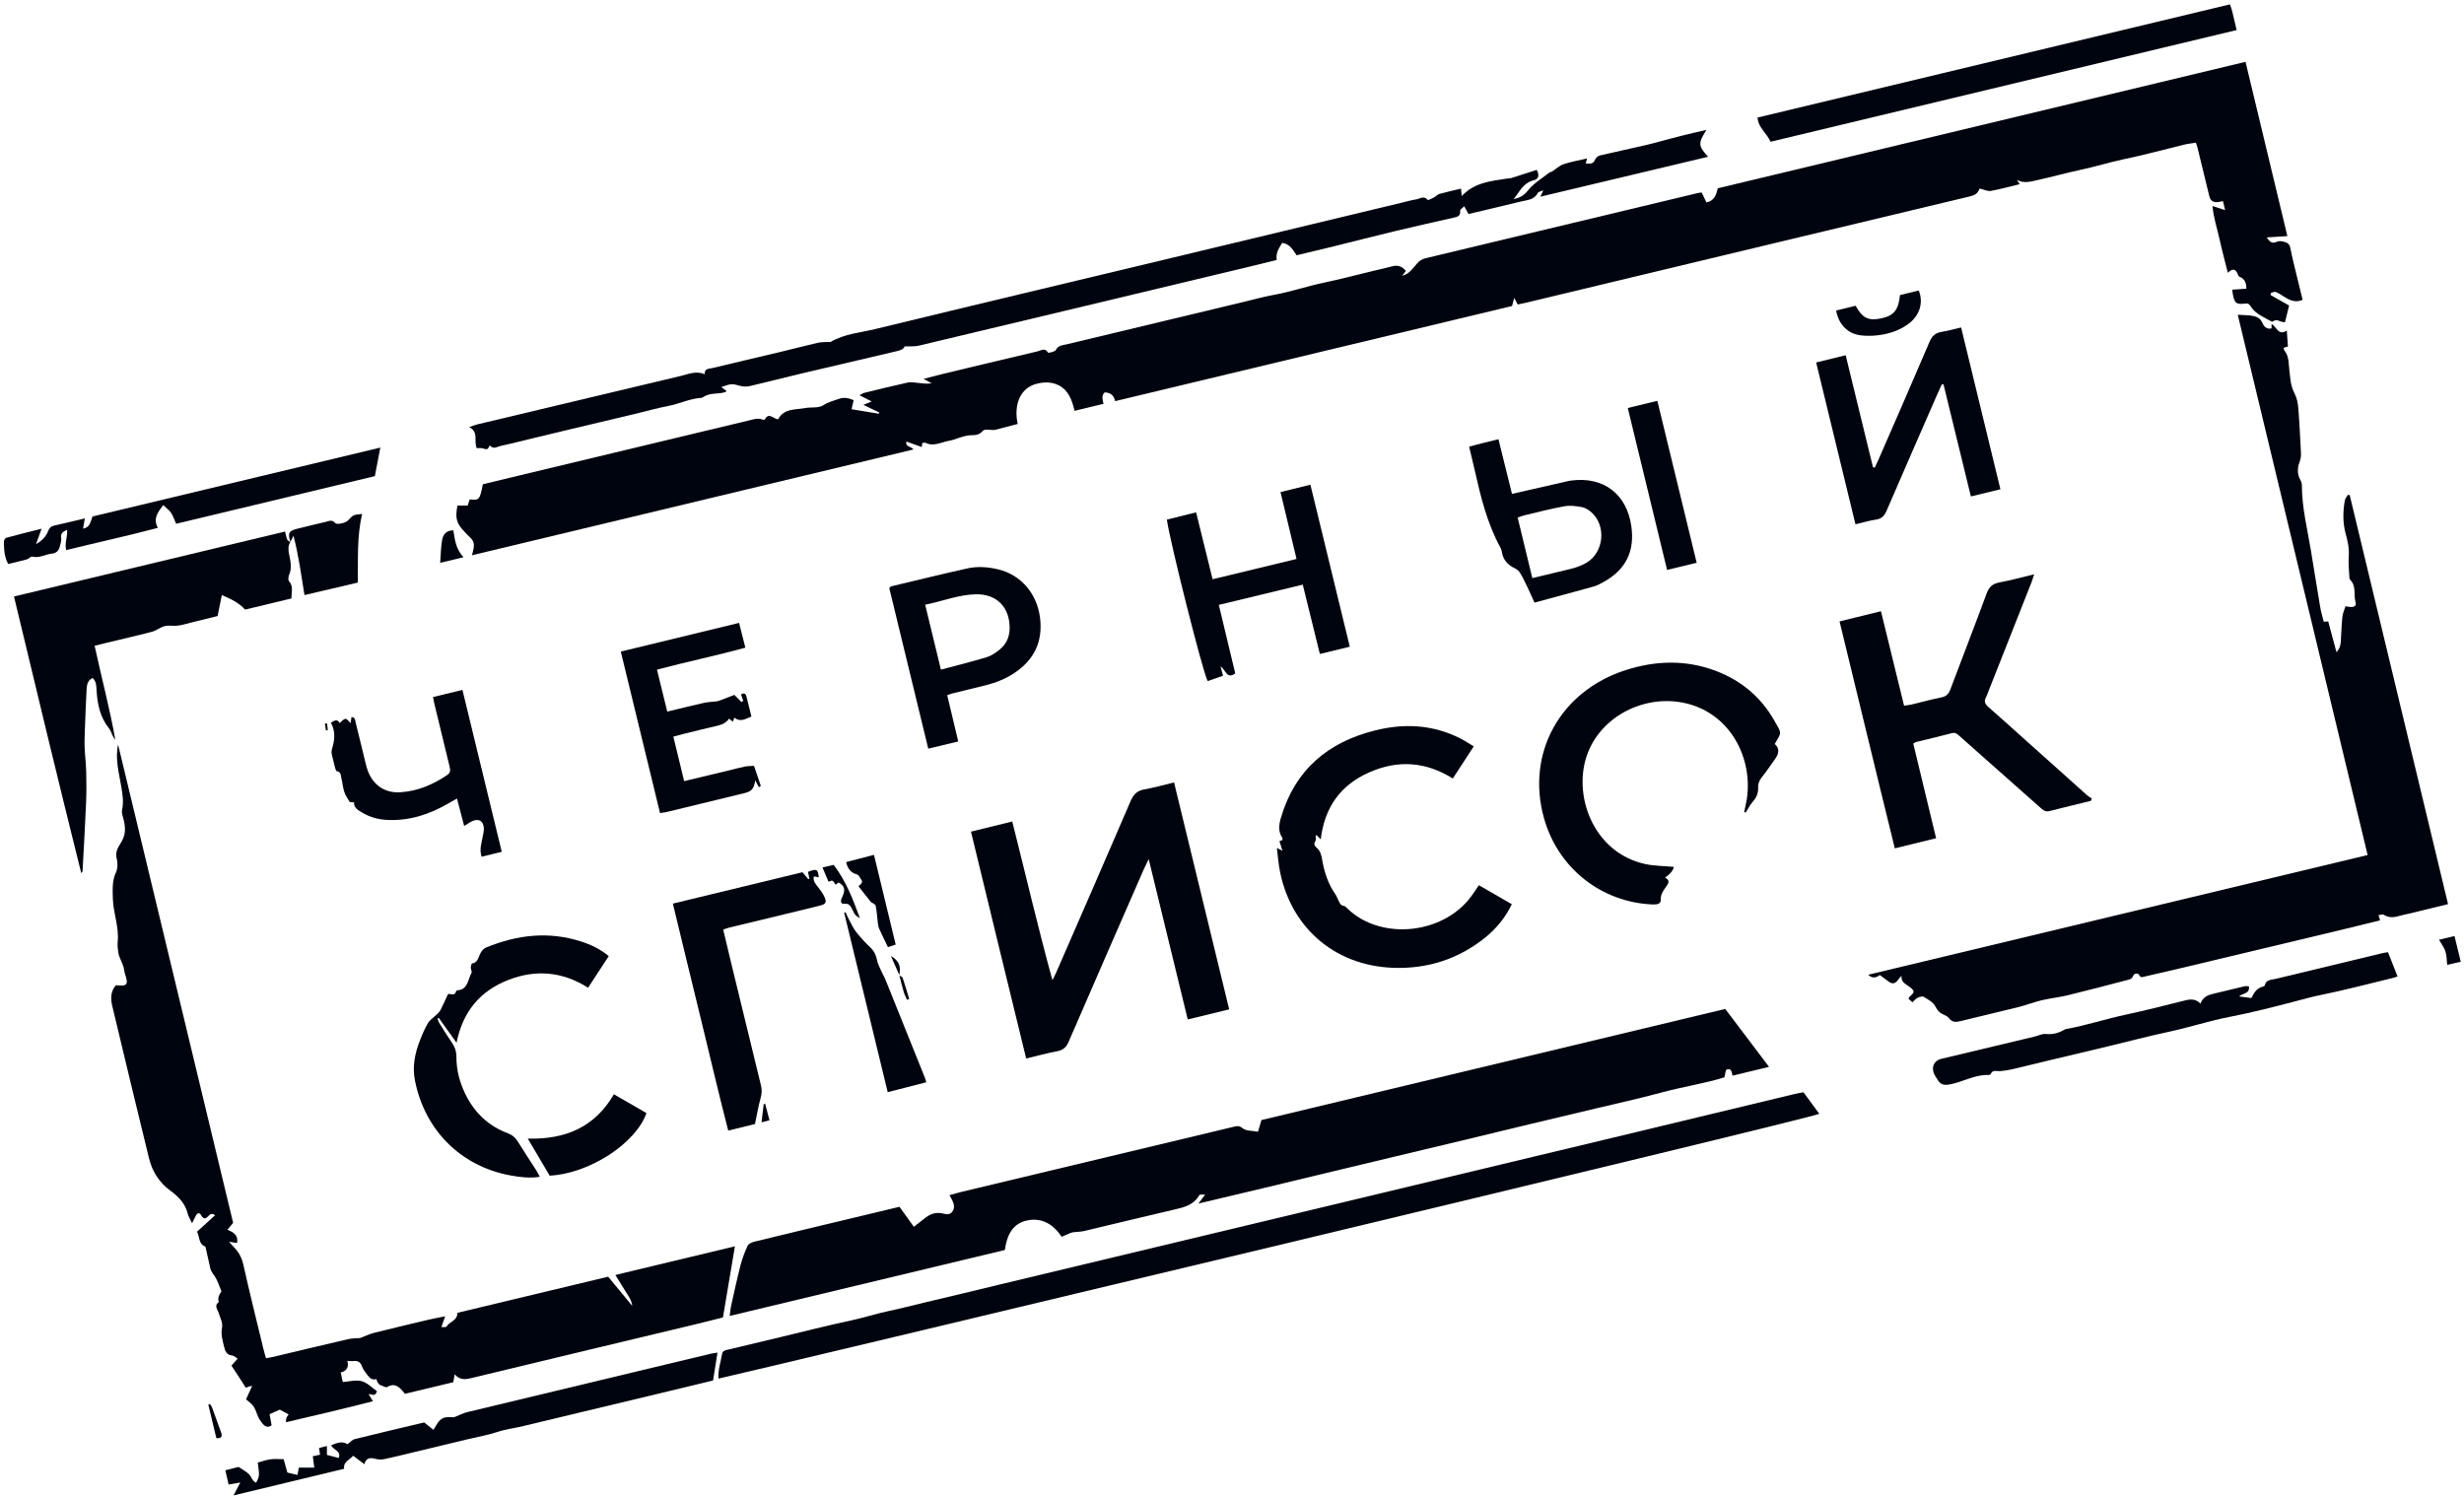 <svg width="489" height="297" viewBox="0 0 489 297" fill="none" xmlns="http://www.w3.org/2000/svg">
<path d="M453.949 46.862C452.522 46.953 451.243 47.035 449.825 47.121C450.383 47.841 450.791 48.498 451.849 47.984C452.209 47.807 452.743 47.855 453.156 47.951C453.796 48.105 454.363 48.33 454.526 49.179C454.906 51.142 455.41 53.08 455.877 55.023C456.237 56.525 456.607 58.022 456.973 59.51C455.487 60.157 454.343 59.553 453.214 58.838C452.7 58.511 452.19 58.152 451.628 57.941C451.378 57.845 451.003 58.07 450.686 58.147C450.662 58.286 450.638 58.425 450.614 58.559C451.796 59.226 452.983 59.898 454.291 60.637C454.045 61.63 453.757 62.815 453.478 63.943C452.56 64.034 451.883 63.137 451.085 63.804C451.022 63.857 450.854 63.837 450.767 63.789C449.297 62.955 447.638 62.34 446.687 60.839C446.403 60.392 446.206 60.181 445.682 60.244C443.798 60.464 443.481 60.234 443.13 58.435C443.077 58.166 443.058 57.893 443.005 57.499C443.952 57.427 444.87 57.36 445.798 57.293C445.812 56.3 445.6 55.398 444.457 54.932C444.197 54.827 444.106 54.337 443.923 54.035C443.505 53.349 442.976 53.339 442.13 54.145C441.563 51.861 440.972 49.693 440.491 47.495C440.025 45.37 439.294 43.287 439.093 40.893C440.03 41.2 440.693 41.416 441.592 41.709C441.424 40.998 441.303 40.499 441.164 39.914C440.751 39.996 440.443 40.096 440.131 40.111C439.069 40.149 438.679 39.857 438.41 38.753C437.636 35.625 436.886 32.487 436.122 29.354C436.045 29.037 435.925 28.73 435.795 28.322C435.002 28.452 434.238 28.523 433.498 28.701C429.494 29.666 425.519 30.774 421.486 31.604C418.631 32.194 415.863 33.082 413.017 33.681C410.134 34.291 407.293 35.097 404.414 35.73C403.073 36.023 401.679 36.479 400.275 35.702C400.434 35.951 400.588 36.2 400.814 36.551C398.867 37.021 397.007 37.549 395.108 37.889C394.479 38 393.763 37.626 392.97 37.448C392.998 37.438 392.825 37.453 392.806 37.515C392.494 38.508 391.754 38.787 390.792 39.017C361.444 46.027 332.105 53.066 302.767 60.105C302.281 60.22 301.791 60.306 301.195 60.431C300.998 60.066 300.801 59.692 300.503 59.13C300.354 59.692 300.243 60.124 300.08 60.738C273.909 67.009 247.665 73.299 221.302 79.618C221.076 78.481 220.379 77.9 219.23 77.881C218.548 78.51 218.822 79.282 218.995 80.151C217.101 80.611 215.222 81.067 213.256 81.542C212.746 79.45 212.107 77.469 210.074 76.456C208.608 75.727 207.022 75.804 205.498 76.236C202.556 77.066 201.124 80.271 201.97 84.143C200.494 84.527 199.009 84.915 197.524 85.304C197.471 85.318 197.414 85.338 197.361 85.342C196.563 85.381 195.376 85.102 195.049 85.51C194.409 86.321 193.568 86.374 192.886 86.374C191.146 86.374 189.685 87.3 188.046 87.549C187.772 87.593 187.507 87.684 187.243 87.761C186.07 88.101 184.902 88.509 183.686 87.89C183.523 87.804 183.263 87.904 183.033 87.924C182.994 88.207 182.965 88.442 182.927 88.725C181.908 88.36 180.937 88.015 179.87 87.636C179.644 88.73 180.769 88.528 181.283 89.21C152.069 96.21 122.961 103.186 93.666 110.206C93.815 109.592 93.94 109.189 94.007 108.771C94.123 108.023 93.993 107.342 93.401 106.785C92.954 106.368 92.546 105.912 92.123 105.465C90.58 103.863 90.306 102.831 90.782 100.341C91.416 100.341 92.07 100.341 92.81 100.341C92.945 99.933 93.079 99.53 93.214 99.127C95.021 99.233 95.189 99.434 95.829 96.114C98.088 95.567 100.405 95.006 102.721 94.449C118.044 90.779 133.363 87.103 148.686 83.433C149.546 83.226 150.392 82.91 151.295 83.27C151.44 83.327 151.738 83.337 151.771 83.265C152.617 81.677 153.535 83.236 154.434 83.207C155.588 81.024 157.823 81.36 159.74 80.995C160.961 80.76 162.446 81.048 163.384 80.439C164.403 79.777 165.441 79.527 166.508 79.158C167.537 78.798 168.445 79.004 169.411 79.426C169.276 79.997 169.156 80.525 168.993 81.221C170.834 81.528 172.612 81.82 174.391 82.113C174.429 82.032 174.467 81.95 174.506 81.868C173.559 81.418 172.617 80.962 171.348 80.357C172.083 80.055 172.492 79.882 172.997 79.676C172.223 79.282 171.497 78.918 170.569 78.448C171.012 78.222 171.252 78.035 171.526 77.968C174.391 77.267 177.255 76.562 180.139 75.928C180.75 75.794 181.432 75.919 182.076 75.986C182.985 76.082 183.888 76.236 184.897 76.077C184.465 75.842 184.037 75.602 183.297 75.194C184.667 74.839 185.715 74.552 186.777 74.297C193.165 72.762 199.548 71.222 205.945 69.729C206.584 69.581 207.382 68.933 207.993 69.984C208.055 70.094 209.362 69.821 209.55 69.456C210.035 68.496 210.9 68.53 211.655 68.348C223.397 65.517 235.149 62.71 246.896 59.903C248.9 59.423 250.89 58.871 252.914 58.502C256.235 57.893 259.427 56.803 262.724 56.108C266.045 55.407 269.328 54.539 272.63 53.742C273.865 53.445 275.11 53.181 276.341 52.85C277.432 52.557 278.278 52.879 279.003 53.761C278.768 54.083 278.528 54.409 278.287 54.735C279.647 54.385 280.364 53.306 281.152 52.38C281.661 51.78 282.185 51.43 282.906 51.257C300.93 46.943 318.95 42.62 336.974 38.307C337.186 38.254 337.407 38.249 337.719 38.211C338.027 38.859 338.33 39.492 338.652 40.178C340.199 39.871 340.598 38.676 340.911 37.371C375.772 29.018 410.624 20.664 445.644 12.273C448.412 23.831 451.147 35.212 453.949 46.862Z" fill="#00040E"/>
<path d="M342.386 200.251C345.366 204.19 348.207 207.947 351.081 211.747C348.764 212.304 346.342 212.889 343.833 213.494C343.694 212.769 343.569 211.953 342.684 212.265C342.43 212.357 342.415 213.124 342.218 213.83C338.267 215.053 333.836 215.715 329.529 216.891C325.237 218.061 320.877 219.002 316.552 220.038C312.168 221.089 307.78 222.121 303.396 223.171C299.066 224.208 294.74 225.263 290.409 226.305C286.026 227.355 281.637 228.401 277.254 229.447C272.923 230.484 268.593 231.515 264.262 232.556C259.878 233.607 255.5 234.677 251.111 235.723C246.805 236.755 242.493 237.772 237.836 238.88C238.379 238.156 238.696 237.729 239.163 237.105C238.696 237.105 238.427 237.086 238.163 237.115C238.076 237.124 237.985 237.249 237.932 237.345C236.812 239.192 234.952 239.634 233.015 240.08C227.05 241.452 221.105 242.925 215.145 244.331C214.457 244.494 213.727 244.475 213.02 244.566C212.765 244.6 212.515 244.691 212.275 244.787C211.775 244.988 211.285 245.214 210.699 245.473C209.04 242.983 206.777 241.63 203.869 242.225C200.874 242.839 199.826 245.257 199.418 248.097C181.283 252.444 163.167 256.782 144.826 261.182C144.912 260.452 144.932 259.915 145.047 259.397C145.662 256.633 146.258 253.865 146.96 251.12C147.301 249.791 147.801 248.481 148.383 247.234C148.565 246.845 149.214 246.567 149.7 246.447C156.131 244.873 162.576 243.338 169.017 241.793C172.208 241.03 175.395 240.267 178.514 239.518C179.481 240.871 180.399 242.157 181.355 243.491C182.278 242.772 183.018 242.186 183.768 241.615C184.753 240.871 185.854 240.564 187.07 240.838C187.796 241.001 188.517 241.188 189.031 240.435C189.536 239.696 189.319 238.943 188.978 238.218C188.839 237.921 188.656 237.638 188.421 237.215C189.305 236.971 190.132 236.721 190.963 236.524C208.882 232.235 226.8 227.95 244.719 223.666C245.392 223.507 245.887 223.325 246.622 223.934C247.3 224.491 248.506 224.4 249.655 224.625C249.876 223.872 250.068 223.229 250.342 222.308C280.902 214.991 311.726 207.602 342.386 200.251Z" fill="#00040E"/>
<path d="M485.835 179.447C483.1 180.114 480.567 180.733 478.034 181.347C477.491 181.476 476.939 181.568 476.41 181.726C475.261 182.076 474.156 182.263 473.04 181.544C472.819 181.4 472.372 181.606 472.031 181.649C472.122 181.942 472.209 182.235 472.344 182.666C470.137 183.209 467.898 183.775 465.648 184.312C454.709 186.932 443.774 189.547 432.834 192.152C430.402 192.733 427.956 193.275 425.524 193.846C425.101 193.947 424.822 194.095 424.534 193.496C424.38 193.169 423.563 193.001 423.274 193.827C423.188 194.071 422.866 194.331 422.606 194.398C418.545 195.463 414.478 196.533 410.398 197.526C408.677 197.943 406.894 198.126 405.168 198.534C403.611 198.903 402.107 199.498 400.549 199.887C396.771 200.832 392.974 201.705 389.196 202.641C388.283 202.866 387.476 202.996 386.812 202.108C386.591 201.811 386.216 201.59 385.861 201.446C385.01 201.101 384.505 200.597 384.063 199.709C383.664 198.908 382.626 198.375 381.79 197.857C381.52 197.689 380.948 197.852 380.593 198.025C380.213 198.207 379.92 198.577 379.531 198.922C379.247 198.668 379.012 198.462 378.752 198.231C378.848 198.049 378.891 197.886 378.997 197.795C380.006 196.917 380.016 196.725 379.036 195.919C378.334 195.343 377.248 195.041 377.363 193.673C377.108 193.98 376.834 194.273 376.594 194.59C376.099 195.247 375.522 195.333 374.864 194.858C374.277 194.436 373.705 193.999 373.061 193.52C372.383 194.004 371.648 194.321 370.759 193.462C403.837 185.536 436.78 177.638 469.873 169.702C461.255 133.841 452.675 98.158 444.101 62.475C445.269 62.556 446.307 62.523 447.287 62.739C447.931 62.882 448.576 63.194 448.922 63.972C449.239 64.686 449.753 65.44 450.811 65.171C450.811 64.869 450.811 64.629 450.811 64.308C451.834 64.855 452.128 66.711 453.834 65.617C453.916 66.735 453.988 67.719 454.06 68.765C453.767 68.856 453.512 68.938 453.204 69.038C453.257 69.23 453.262 69.465 453.377 69.605C454.036 70.411 454.165 71.365 454.238 72.359C454.3 73.246 454.415 74.129 454.512 75.012C454.632 76.12 454.867 77.157 455.41 78.179C455.857 79.033 456.04 80.084 456.122 81.062C456.352 83.941 456.482 86.825 456.636 89.709C456.674 90.399 456.641 91.018 456.352 91.752C455.934 92.813 455.867 94.108 456.521 95.255C456.698 95.567 456.828 95.96 456.828 96.32C456.833 100.749 457.919 105.024 458.636 109.357C459.251 113.085 459.837 116.818 460.472 120.541C460.635 121.515 460.938 122.46 461.169 123.405C461.587 123.377 461.841 123.357 462.053 123.338C462.582 125.32 463.106 127.273 463.687 129.441C464.499 128.592 464.528 127.738 464.576 126.884C464.663 125.392 464.706 123.89 464.869 122.403C464.946 121.712 465.259 121.05 465.475 120.33C465.85 120.387 466.057 120.426 466.263 120.45C467.21 120.565 467.71 120.272 467.47 119.471C467.042 118.032 467.686 116.343 466.422 115.095C466.23 114.903 466.239 114.462 466.225 114.135C466.167 112.912 466.023 111.679 466.124 110.47C466.254 108.882 465.932 107.442 465.514 105.916C464.932 103.786 464.951 101.521 465.355 99.309C465.427 98.926 465.739 98.59 465.937 98.23C466.062 98.24 466.186 98.244 466.316 98.254C472.81 125.281 479.308 152.309 485.835 179.447Z" fill="#00040E"/>
<path d="M23.006 195.539C25.25 195.813 25.534 195.429 24.813 193.308C24.654 192.848 24.64 192.339 24.501 191.874C24.371 191.432 24.15 191.01 23.986 190.578C23.813 190.127 23.578 189.681 23.506 189.211C23.39 188.443 23.275 187.647 23.357 186.884C23.655 183.962 22.468 181.217 22.395 178.343C22.352 176.568 22.227 174.845 23.015 173.132C23.381 172.341 23.381 171.223 23.15 170.354C22.79 168.987 23.578 167.989 24.116 167.073C25.169 165.273 24.818 163.608 24.313 161.847C24.217 161.507 24.145 161.113 24.222 160.777C24.568 159.213 24.337 157.74 24.073 156.157C23.621 153.422 22.809 150.668 23.438 147.789C31.047 179.428 38.656 211.066 46.269 242.714C45.909 243.146 45.567 243.554 45.125 244.082C46.312 244.557 47.322 245.123 47.053 246.711C46.654 246.649 46.212 246.577 45.447 246.457C45.851 246.912 46.034 247.138 46.24 247.34C47.283 248.361 47.961 249.508 48.293 251C49.538 256.585 50.931 262.142 52.272 267.707C52.412 268.293 52.594 268.873 52.787 269.574C53.335 269.473 53.815 269.401 54.291 269.291C59.213 268.125 64.125 266.935 69.052 265.798C69.879 265.606 70.753 265.63 71.484 265.567C72.46 265.198 73.339 264.761 74.267 264.531C77.828 263.634 81.404 262.794 84.981 261.945C86.033 261.695 87.1 261.503 88.35 261.249C88.095 261.983 87.879 262.597 87.595 263.403C88.004 263.365 88.537 263.451 88.629 263.288C89.191 262.286 90.811 262.146 90.767 260.568C100.693 258.188 110.637 255.803 120.693 253.395C122.312 255.357 123.894 257.267 125.47 259.181C125.345 258.02 124.672 257.147 124.091 256.226C123.476 255.247 122.875 254.263 122.125 253.054C130.07 251.149 137.828 249.288 145.85 247.363C145.037 252.19 144.268 256.758 143.475 261.484C141.822 261.897 140.168 262.329 138.505 262.727C123.509 266.321 108.513 269.895 93.526 273.523C92.354 273.806 91.301 273.954 90.229 272.774C90.104 273.503 90.046 273.844 89.96 274.338C86.793 275.096 83.563 275.874 80.357 276.641C79.381 275.408 78.463 274.314 76.776 275.317C76.588 275.427 76.165 275.135 75.843 275.048C75.146 274.861 74.839 274.348 74.695 273.7C73.945 273.978 73.43 273.566 73.027 273.048C72.565 272.462 72.07 271.848 71.825 271.167C71.493 270.246 70.931 270.039 70.071 270.145C69.749 270.183 69.412 270.126 68.936 270.102C69.258 271.301 68.86 272.102 67.624 272.4C67.764 273.062 67.889 273.643 68.023 274.3C69.302 274.214 70.633 273.82 71.772 274.127C72.907 274.434 73.844 275.447 74.81 276.109C74.435 277.342 73.757 276.665 73.157 276.685C73.411 277.112 73.642 277.495 74.007 278.114C68.187 279.626 62.486 280.926 56.762 282.279C56.728 281.559 56.834 281.257 57.29 280.734C56.68 280.403 56.084 280.082 55.531 279.779C54.873 280.072 54.286 280.331 53.498 280.681C53.609 281.291 53.743 282.01 53.902 282.869C53.311 283.383 52.638 283.234 52.066 282.514C51.729 282.087 51.403 281.627 51.205 281.123C50.383 279.016 50.403 279.007 48.826 277.74C49.187 276.948 49.566 276.109 50.052 275.048C49.687 275.13 49.518 275.159 49.355 275.212C49.201 275.26 49.057 275.331 48.788 275.442C48.322 274.713 47.865 273.988 47.399 273.268C46.918 272.525 46.423 271.791 45.933 271.052C46.317 270.615 46.707 270.174 47.168 269.651C46.731 269.391 46.418 269.065 46.077 269.032C44.928 268.926 44.673 268.12 44.457 267.223C44.164 265.994 43.794 264.838 44.068 263.475C44.246 262.597 43.703 261.556 43.404 260.606C43.169 259.858 42.434 259.143 43.424 258.413C43.116 257.545 43.578 256.859 43.948 256.302C43.592 255.419 43.323 254.642 42.962 253.908C42.679 253.337 42.246 252.843 41.938 252.282C41.77 251.979 41.708 251.61 41.631 251.264C41.338 249.988 41.054 248.707 40.771 247.431C39.396 246.927 39.651 245.555 39.098 244.461C40.29 243.376 41.453 242.321 42.679 241.208C42.323 240.872 41.866 240.795 41.415 241.289C40.843 241.913 40.415 242.095 39.901 241.179C39.574 240.598 39.18 240.699 38.848 241.318C38.656 241.678 38.483 242.047 38.117 242.786C37.709 241.903 37.372 241.4 37.243 240.848C36.752 238.828 35.368 237.46 33.801 236.314C31.571 234.677 30.211 232.489 29.572 229.899C27.087 219.808 24.683 209.694 22.261 199.589C21.915 198.116 21.973 196.72 23.006 195.539Z" fill="#00040E"/>
<path d="M94.617 88.95C93.954 87.482 95.103 85.778 93.108 84.771C93.906 84.502 94.305 84.334 94.718 84.233C108.2 81.019 121.687 77.814 135.17 74.599C136.669 74.239 138.135 73.562 139.837 74.263C139.808 73.083 140.721 73.212 141.365 73.054C145.845 71.969 150.339 70.933 154.823 69.863C157.308 69.268 159.784 68.616 162.273 68.04C162.956 67.882 163.686 67.915 164.393 67.862C164.556 67.853 164.763 67.92 164.883 67.848C167.618 66.241 170.766 66.025 173.742 65.3C193.049 60.608 212.386 56.016 231.708 51.386C247.136 47.691 262.56 43.982 277.989 40.278C279.018 40.033 280.037 39.731 281.075 39.568C281.805 39.453 282.594 38.748 283.343 39.683C283.425 39.784 284.18 39.395 284.588 39.179C284.968 38.983 285.271 38.594 285.665 38.489C287.049 38.1 288.458 37.798 289.952 37.438C290 37.922 290.039 38.311 290.097 38.906C292.615 36.219 295.86 35.941 299.022 35.447C299.349 35.394 299.69 35.413 300.003 35.317C301.68 34.794 303.348 34.242 304.977 33.714C305.53 34.732 305.376 35.542 304.458 35.754C302.704 36.157 301.858 37.462 300.959 38.776C300.81 38.992 300.632 39.194 300.382 39.511C301.68 39.271 302.468 38.762 303.276 37.75C304.381 36.368 306.02 35.408 307.438 34.285C307.607 34.151 307.861 34.141 308.049 34.022C308.794 33.547 309.471 32.87 310.284 32.596C311.75 32.102 313.293 31.848 314.97 31.45C314.864 31.819 314.802 32.054 314.696 32.438C315.48 32.477 316.176 32.649 316.571 31.656C316.705 31.311 317.143 30.941 317.508 30.855C320.531 30.135 323.578 29.521 326.607 28.801C328.923 28.249 331.216 27.573 333.523 26.988C335.176 26.57 336.844 26.205 338.656 25.783C336.969 28.446 337.003 28.94 338.983 31.114C327.914 33.748 316.921 36.368 305.694 39.04C305.924 38.546 306.064 38.244 306.28 37.778C305.819 37.985 305.309 38.047 305.179 38.301C304.453 39.717 303.036 39.693 301.8 40C298.349 40.854 294.889 41.66 291.442 42.48C291.164 41.981 290.914 41.526 290.587 40.935C290.236 41.3 289.741 41.593 289.775 41.823C289.919 42.965 289.145 43.047 288.381 43.224C284.478 44.112 280.57 44.98 276.677 45.916C272.567 46.904 268.477 47.965 264.372 48.977C262.056 49.548 259.729 50.09 257.326 50.666C256.586 49.606 255.99 48.406 254.452 48.2C253.88 49.212 253.13 50.157 253.38 51.592C251.726 52 250.068 52.422 248.4 52.82C226.368 58.093 204.335 63.371 182.297 68.616C181.49 68.808 180.62 68.712 179.533 68.755C179.259 69.475 178.327 69.618 177.433 69.825C171.204 71.283 164.97 72.728 158.745 74.205C155.448 74.987 152.17 75.846 148.873 76.614C148.262 76.758 147.546 76.763 146.945 76.6C145.244 76.139 145.258 76.091 143.124 76.82C143.518 77.103 143.831 77.324 144.143 77.55C144.1 77.641 144.071 77.78 144.013 77.794C143.639 77.895 143.259 78.015 142.874 78.044C141.682 78.135 140.481 78.145 139.447 78.883C139.361 78.946 139.236 78.96 139.125 78.97C136.866 79.114 134.833 80.15 132.637 80.572C130.397 81.004 128.195 81.623 125.975 82.156C123.754 82.688 121.534 83.216 119.313 83.744C117.092 84.272 114.872 84.799 112.651 85.327C110.431 85.86 108.21 86.392 105.994 86.925C103.774 87.458 101.563 88.033 99.332 88.508C98.689 88.648 97.977 89.228 97.309 88.489C97.28 88.46 97.078 88.508 97.069 88.552C96.819 89.535 96.189 89.051 95.636 88.945C95.324 88.902 94.992 88.95 94.617 88.95Z" fill="#00040E"/>
<path d="M357.911 216.785C358.969 218.225 360.012 219.645 361.05 221.06C360.122 221.847 144.898 273.191 142.596 273.618C142.456 271.92 143.038 270.336 143.307 268.715C143.422 268.014 144.052 267.976 144.59 267.846C148.056 267.016 151.521 266.191 154.987 265.361C159.591 264.262 164.172 263.072 168.801 262.098C171.271 261.58 173.66 260.784 176.121 260.265C178.625 259.738 181.105 259.09 183.595 258.495C186.032 257.914 188.469 257.343 190.906 256.758C193.395 256.163 195.88 255.549 198.37 254.954C239.062 245.209 279.758 235.464 320.45 225.719C332.307 222.879 344.155 220.014 356.013 217.169C356.609 217.025 357.209 216.924 357.911 216.785Z" fill="#00040E"/>
<path d="M227.973 170.527C227.521 171.453 227.218 172.024 226.959 172.619C221.994 183.981 217.024 195.338 212.102 206.719C211.641 207.789 211.059 208.403 209.877 208.628C207.863 209.012 205.878 209.554 203.652 210.087C199.961 195.112 196.38 180.176 192.698 165.062C195.404 164.395 198.029 163.747 200.888 163.047C203.542 173.54 205.974 184.005 208.858 194.527C209.108 194.033 209.382 193.548 209.603 193.039C214.553 181.673 219.523 170.316 224.411 158.92C224.983 157.591 225.724 156.92 227.132 156.67C229.04 156.334 230.914 155.797 233.001 155.293C236.649 170.316 240.273 185.238 243.94 200.333C241.171 201.009 238.547 201.647 235.716 202.338C233.15 191.778 230.607 181.347 227.973 170.527Z" fill="#00040E"/>
<path d="M57.593 107.61C57.141 108.383 57.204 109.198 57.377 110.028C57.66 111.381 57.973 112.725 57.377 114.097C57.214 114.471 57.156 115.134 57.372 115.378C58.3 116.429 57.8 117.557 57.848 118.775C54.743 119.524 51.724 120.253 48.644 120.992C47.423 119.629 45.837 118.895 44.025 118.104C43.736 119.533 43.481 120.819 43.188 122.268C41.607 122.657 39.939 123.07 38.276 123.477C37.305 123.717 36.339 124.029 35.354 124.168C34.479 124.288 33.542 124.068 32.7 124.269C31.816 124.48 31.047 125.157 30.163 125.387C27.096 126.193 23.996 126.894 20.915 127.637C20.271 127.791 19.632 127.959 18.781 128.175C20.127 134.431 21.775 140.549 22.886 146.83C22.737 146.623 22.564 146.431 22.448 146.206C22.165 145.664 22.006 145.035 21.631 144.57C19.834 142.324 19.31 139.69 19.161 136.922C19.117 136.096 19.103 135.257 18.392 134.551C17.281 135.07 17.224 136.092 17.176 137.046C17.031 139.657 16.94 142.271 16.844 144.882C16.801 146.048 16.753 147.218 16.801 148.384C16.863 149.987 17.07 151.585 17.108 153.187C17.161 155.241 17.171 157.304 17.084 159.353C16.892 163.853 16.628 168.349 16.387 172.85C16.378 172.994 16.31 173.128 16.123 173.291C11.571 155.063 7.193 136.802 2.775 118.391C20.766 114.083 38.603 109.808 56.574 105.499C56.733 106.128 56.795 106.617 56.988 107.054C57.093 107.293 57.415 107.442 57.641 107.634L57.593 107.61Z" fill="#00040E"/>
<path d="M414.954 158.949C412.21 159.626 409.456 160.278 406.716 160.983C405.841 161.209 405.361 160.686 404.822 160.211C400.655 156.521 396.488 152.832 392.325 149.142C391.157 148.11 389.994 147.074 388.831 146.037C388.418 145.668 388.048 145.332 387.365 145.514C385 146.143 382.616 146.695 380.237 147.28C380.088 147.319 379.958 147.439 379.704 147.592C381.194 153.772 382.693 159.966 384.236 166.367C381.516 167.034 378.891 167.677 376.041 168.377C372.34 153.388 368.769 138.452 365.073 123.333C367.822 122.656 370.437 122.018 373.292 121.318C374.825 127.589 376.334 133.759 377.877 140.064C378.454 139.973 378.939 139.93 379.406 139.819C381.352 139.359 383.284 138.807 385.25 138.428C386.269 138.231 386.731 137.722 387.082 136.792C389.461 130.444 391.931 124.129 394.272 117.767C394.758 116.448 395.474 115.848 396.829 115.594C399.05 115.181 401.237 114.572 403.688 113.986C403.462 114.677 403.342 115.138 403.169 115.574C400.295 122.863 397.411 130.151 394.532 137.435C394.411 137.746 394.325 138.077 394.157 138.361C393.666 139.2 393.964 139.766 394.647 140.361C396.959 142.367 399.223 144.43 401.501 146.469C405.731 150.255 409.956 154.045 414.19 157.826C414.474 158.081 414.82 158.273 415.137 158.493C415.079 158.647 415.017 158.796 414.954 158.949Z" fill="#00040E"/>
<path d="M253.409 168.296C253.846 168.516 254.029 168.607 254.514 168.852C254.269 168.06 254.091 167.499 253.918 166.947C254.125 166.871 254.303 166.803 254.514 166.727C254.5 166.563 254.538 166.367 254.462 166.252C253.601 164.956 253.822 163.608 254.226 162.245C257.023 152.779 263.541 147.294 272.928 144.963C278.734 143.518 284.42 143.821 289.837 146.575C290.712 147.021 291.529 147.577 292.476 148.144C291.044 150.336 289.717 152.371 288.318 154.516C282.954 151.147 277.441 150.802 271.803 153.263C266.074 155.763 262.868 160.201 262.113 166.587C261.854 166.343 261.71 166.218 261.58 166.079C261.474 165.969 261.388 165.844 261.282 165.714C261.2 165.829 261.104 165.897 261.099 165.973C261.08 166.295 261.215 166.712 261.056 166.928C260.652 167.494 260.912 167.931 261.282 168.238C262.032 168.867 262.229 169.677 262.383 170.575C262.801 173.06 263.565 175.426 265.031 177.522C265.281 177.882 265.42 178.319 265.622 178.712C265.867 179.197 266.031 179.725 266.732 179.816C267.011 179.849 267.266 180.185 267.506 180.416C274.255 186.845 287.098 185.444 292.476 177.191C292.779 176.731 293.096 176.275 293.49 175.689C295.677 176.951 297.821 178.189 300.032 179.465C298.715 182.181 296.917 184.35 294.682 186.14C289.381 190.381 283.257 192.329 276.514 192.089C264.488 191.662 255.74 183.616 253.851 172.033C253.664 170.887 253.577 169.725 253.409 168.296Z" fill="#00040E"/>
<path d="M352.211 147.664C353.379 148.691 352.927 149.761 352.158 150.821C351.379 151.891 350.653 153.005 349.822 154.031C349.274 154.713 348.875 155.404 348.918 156.286C348.971 157.404 348.591 158.306 347.842 159.146C347.279 159.775 346.904 160.571 346.443 161.291C346.342 161.243 346.246 161.2 346.145 161.152C346.323 160.302 346.539 159.458 346.669 158.599C347.851 150.884 343.819 142.382 335.628 139.872C327.429 137.363 318.2 141.609 315.148 149.334C311.908 157.539 316.09 169.256 326.53 171.496C328.351 171.885 330.255 171.871 332.187 172.053C332.004 172.955 331.288 173.55 330.442 174.207C331.163 174.538 331.312 174.97 330.889 175.632C330.312 176.534 329.529 177.316 329.591 178.578C329.63 179.332 328.952 179.547 328.14 179.519C317.84 179.164 309.159 172.307 306.391 162.298C302.848 149.478 309.635 137.176 322.613 133.006C328.678 131.058 334.758 130.905 340.776 133.256C345.669 135.17 349.481 138.399 352.086 142.948C353.71 145.783 353.576 145.236 352.211 147.664Z" fill="#00040E"/>
<path d="M368.231 104.059C365.606 93.258 363.04 82.693 360.43 71.941C362.42 71.451 364.28 70.996 366.289 70.506C368.12 78.015 369.913 85.375 371.71 92.74C371.826 92.764 371.946 92.788 372.061 92.812C372.326 92.241 372.604 91.675 372.854 91.099C376.229 83.35 379.622 75.611 382.934 67.834C383.429 66.668 384.092 66.068 385.313 65.871C386.562 65.67 387.793 65.315 389.196 64.988C391.802 75.712 394.383 86.325 396.997 97.107C395.007 97.591 393.143 98.042 391.138 98.532C389.302 91.008 387.5 83.643 385.702 76.278C385.592 76.278 385.481 76.278 385.37 76.278C385.096 76.873 384.818 77.468 384.553 78.068C381.17 85.812 377.776 93.551 374.431 101.315C373.998 102.313 373.484 102.96 372.326 103.128C371.018 103.311 369.74 103.704 368.231 104.059Z" fill="#00040E"/>
<path d="M120.813 189.767C119.448 191.854 118.116 193.884 116.708 196.038C111.628 192.823 106.316 192.368 100.842 194.512C95.3 196.686 91.863 200.721 90.604 206.958C89.302 205.14 88.191 203.59 87.081 202.04C86.994 202.079 86.913 202.122 86.826 202.16C86.946 202.467 87.023 202.799 87.196 203.072C87.989 204.348 88.778 205.629 89.633 206.858C90.258 207.755 90.585 208.671 90.58 209.794C90.575 212.39 91.229 214.861 92.373 217.188C94.166 220.834 96.925 223.478 100.755 224.913C101.649 225.249 102.255 225.748 102.745 226.544C103.942 228.483 105.211 230.383 106.441 232.302C106.667 232.657 106.845 233.046 107.124 233.569C105.072 233.885 103.202 233.636 101.366 233.305C91.469 231.52 84.279 224.303 82.347 214.434C81.799 211.646 82.342 209.065 83.332 206.517C83.793 205.332 84.293 204.147 84.937 203.058C85.307 202.429 86.009 201.992 86.547 201.46C86.85 201.158 87.216 200.879 87.403 200.51C87.936 199.483 88.393 198.413 88.917 197.286C89.446 197.199 90.263 197.761 90.508 196.767C90.532 196.681 90.662 196.561 90.748 196.556C92.921 196.417 92.825 194.397 93.575 193.102C93.714 192.857 93.425 192.396 93.435 192.036C93.445 191.749 93.57 191.24 93.7 191.221C94.757 191.067 94.891 190.165 95.228 189.445C95.521 188.822 95.848 188.313 96.54 188.03C102.664 185.53 108.902 184.796 115.3 186.859C117.256 187.483 119.111 188.352 120.813 189.767Z" fill="#00040E"/>
<path d="M133.535 179.346C142.235 177.24 150.723 175.186 159.26 173.118C159.663 173.598 160.038 174.049 160.413 174.5C160.49 174.462 160.562 174.423 160.639 174.39C160.543 173.939 160.442 173.493 160.346 173.046C162.071 172.37 162.326 172.49 162.49 174.112C162.187 174.064 161.894 174.016 161.514 173.953C161.312 174.894 161.86 175.431 162.317 176.031C162.812 176.679 163.331 177.341 163.648 178.08C164.09 179.111 163.888 179.437 162.764 179.725C160.5 180.306 158.226 180.843 155.953 181.395C152.218 182.297 148.488 183.194 144.754 184.096C144.384 184.188 144.028 184.331 143.528 184.499C144.028 186.596 144.499 188.635 144.994 190.67C146.998 198.932 148.998 207.194 151.026 215.452C151.233 216.291 151.199 217.04 150.964 217.884C150.502 219.535 150.223 221.243 149.834 223.09C148.166 223.503 146.455 223.92 144.523 224.395C142.576 216.872 140.841 209.373 139.01 201.897C137.184 194.465 135.396 187.018 133.535 179.346Z" fill="#00040E"/>
<path d="M442.548 0.867C442.726 1.4 442.894 1.803 442.995 2.22C443.288 3.401 443.553 4.586 443.875 5.968C412.993 13.371 382.227 20.741 351.374 28.135C350.658 26.436 348.961 25.404 348.793 23.332C380.059 15.842 411.268 8.362 442.548 0.867Z" fill="#00040E"/>
<path d="M267.876 128.357C265.834 128.851 264.007 129.293 261.935 129.796C260.806 125.219 259.7 120.723 258.542 116.036C252.971 117.379 247.53 118.694 241.883 120.056C242.984 124.653 244.065 129.153 245.146 133.654C243.426 134.906 243.286 132.939 242.224 132.282C242.426 133.026 242.57 133.548 242.729 134.115C241.695 134.475 240.667 134.834 239.677 135.18C238.773 133.716 232.169 107.476 231.573 103.129C233.419 102.668 235.288 102.207 237.379 101.689C238.47 106.123 239.537 110.46 240.648 114.966C246.189 113.627 251.63 112.312 257.307 110.94C256.245 106.507 255.206 102.169 254.125 97.668C256.115 97.179 257.98 96.719 260.061 96.205C262.666 106.914 265.242 117.518 267.876 128.357Z" fill="#00040E"/>
<path d="M436.704 199.201C437.146 197.963 438.05 197.531 439.083 197.281C441.193 196.773 443.298 196.255 445.413 195.76C445.673 195.698 445.956 195.751 446.307 195.751C446.562 197.301 445.053 197.085 444.365 197.771C445.23 197.881 446.033 197.987 446.812 198.087C447.321 196.998 447.898 196.135 449.037 195.828C449.191 195.784 449.436 195.698 449.46 195.592C449.715 194.374 450.777 194.484 451.623 194.283C458.708 192.565 465.793 190.866 472.882 189.163C473.204 189.086 473.536 189.057 473.915 188.995C474.54 190.578 475.156 192.138 475.814 193.803C475.603 193.87 475.256 194.009 474.896 194.095C470.109 195.252 465.341 196.518 460.52 197.493C458.914 197.819 457.367 198.251 455.795 198.663C451.383 199.824 446.956 200.962 442.481 201.825C438.405 202.612 434.474 203.927 430.422 204.786C426.399 205.64 422.419 206.7 418.415 207.66C414.358 208.634 410.297 209.593 406.236 210.562C403.856 211.133 401.477 211.724 399.093 212.275C398.396 212.439 397.675 212.51 396.959 212.592C396.281 212.664 395.455 212.223 395.051 213.206C395.012 213.307 394.748 213.36 394.589 213.355C391.84 213.273 389.485 214.794 386.856 215.245C385.798 215.428 385.14 215.26 384.602 214.411C384.308 213.94 383.958 213.489 383.77 212.976C383.285 211.676 383.905 210.481 385.25 210.159C391.417 208.672 397.594 207.213 403.76 205.74C404.515 205.558 405.289 205.145 406.019 205.222C407.418 205.361 408.615 205.025 409.768 204.32C409.86 204.263 409.98 204.258 410.09 204.234C414.012 203.514 417.805 202.271 421.698 201.427C425.558 200.592 429.393 199.632 433.219 198.663C434.435 198.366 435.579 198.044 436.704 199.201Z" fill="#00040E"/>
<path d="M142.394 268.456C142.077 270.442 141.803 272.179 141.514 273.988C138.462 274.727 135.496 275.447 132.526 276.162C123.004 278.446 113.478 280.715 103.956 283.013C102.173 283.445 100.352 283.666 98.592 284.247C96.804 284.837 94.925 285.153 93.084 285.595C91.19 286.051 89.297 286.506 87.403 286.962C85.562 287.404 83.726 287.845 81.885 288.287C80.044 288.728 78.213 289.193 76.362 289.582C75.805 289.697 75.17 289.712 74.627 289.572C73.565 289.294 72.671 289.232 72.32 290.609C71.503 289.999 70.811 289.481 70.076 288.929C69.331 289.822 68.071 290.134 68.302 291.52C61.03 293.272 53.868 294.994 46.351 296.803C46.855 295.834 47.202 295.177 47.692 294.241C46.716 294.409 46.101 294.519 45.37 294.644C45.149 293.689 44.957 292.845 44.721 291.818C45.726 291.564 46.62 291.338 47.346 291.151C48.129 291.684 48.836 292.048 49.393 292.571C49.922 293.065 50.028 293.972 50.835 294.284C51.508 292.969 51.508 292.969 51.157 290.278C51.989 290.057 52.83 289.755 53.69 289.635C54.474 289.524 55.281 289.611 56.291 289.611C56.507 290.393 56.728 291.185 57.031 292.269C57.487 292.374 58.247 292.557 59.035 292.739C59.146 292.154 59.218 291.78 59.309 291.281C60.266 291.281 61.246 291.281 62.371 291.281C62.26 290.446 62.178 289.807 62.078 289.035C62.501 288.944 62.952 288.848 63.52 288.723C63.462 288.344 63.399 287.941 63.313 287.404C63.784 287.279 64.236 287.164 64.88 286.996C64.88 287.672 64.88 288.186 64.88 288.762C65.644 288.963 66.423 289.169 67.216 289.38C67.783 287.96 66.139 287.811 65.721 286.847C66.884 286.382 67.951 285.955 68.956 286.646C69.513 286.238 69.912 285.753 70.398 285.628C75.041 284.477 79.698 283.388 84.178 282.323C84.841 282.85 85.379 283.277 86.019 283.786C86.716 282.726 87.143 281.545 88.393 281.32C89.056 281.2 89.758 281.301 90.094 281.301C91.171 280.873 91.945 280.461 92.767 280.264C105.855 277.107 118.948 273.979 132.041 270.841C135.069 270.116 138.102 269.387 141.13 268.667C141.456 268.6 141.783 268.562 142.394 268.456Z" fill="#00040E"/>
<path d="M187.983 137.982C188.709 141.039 189.425 144.033 190.17 147.161C188.113 147.655 186.243 148.106 184.22 148.591C181.61 137.833 179.033 127.23 176.481 116.707C176.712 116.506 176.784 116.391 176.88 116.372C181.913 115.172 186.93 113.939 191.977 112.816C194.006 112.365 196.082 112.519 198.106 113.008C202.609 114.088 205.796 117.801 206.401 122.595C206.997 127.326 205.243 130.953 201.311 133.578C199.581 134.729 197.673 135.487 195.664 135.996C193.453 136.552 191.237 137.08 189.021 137.627C188.714 137.699 188.416 137.829 187.983 137.982ZM186.733 132.906C189.92 132.057 192.886 131.327 195.803 130.444C196.731 130.166 197.601 129.552 198.37 128.938C199.696 127.882 200.35 126.443 200.369 124.72C200.413 120.541 197.822 117.859 193.645 117.955C190.223 118.032 187.051 119.332 183.609 120.023C184.652 124.336 185.657 128.468 186.733 132.906Z" fill="#00040E"/>
<path d="M130.383 132.906C131.079 135.751 131.728 138.419 132.42 141.235C134.968 140.626 137.328 140.035 139.707 139.498C140.452 139.33 141.231 139.316 141.99 139.225C142.202 139.201 142.423 139.181 142.625 139.109C143.696 138.711 144.768 138.299 145.749 137.924C146.306 138.486 146.725 138.913 147.143 139.335C147.263 139.258 147.383 139.177 147.503 139.1C147.359 138.692 147.22 138.284 147.066 137.848C147.604 137.488 147.969 137.588 148.138 138.241C148.464 139.532 148.782 140.822 149.128 142.214C147.989 142.636 146.974 143.437 145.749 142.43C145.653 142.679 145.557 142.924 145.441 143.231C145.177 143.02 144.932 142.828 144.682 142.631C144.129 143.457 143.341 143.816 142.418 144.027C140.14 144.55 137.871 145.117 135.602 145.678C135.016 145.822 134.434 145.99 133.632 146.206C134.348 149.161 135.05 152.04 135.775 155.034C138.876 154.291 141.788 153.6 144.696 152.899C145.725 152.654 146.744 152.357 147.782 152.155C148.412 152.031 149.07 152.045 149.642 151.997C150.132 153.446 150.56 154.713 150.988 155.984C150.863 156.075 150.743 156.167 150.618 156.258C150.368 155.797 150.123 155.337 149.873 154.876C149.628 156.55 149.209 157.059 147.71 157.424C142.577 158.676 137.438 159.924 132.3 161.166C131.93 161.257 131.546 161.291 130.988 161.377C128.397 150.716 125.821 140.107 123.202 129.321C131.06 127.417 138.775 125.55 146.676 123.631C147.09 125.253 147.479 126.788 147.921 128.544C142.149 130.137 136.347 131.327 130.383 132.906Z" fill="#00040E"/>
<path d="M300.065 98.028C301.003 97.812 301.805 97.63 302.603 97.448C305.477 96.79 308.352 96.133 311.226 95.48C311.389 95.442 311.553 95.413 311.721 95.389C318.2 94.501 322.848 98.009 323.756 104.477C324.458 109.471 322.617 113.128 318.167 115.551C317.58 115.867 316.984 116.208 316.35 116.385C312.447 117.475 308.534 118.521 304.526 119.605C303.992 118.425 303.555 117.412 303.079 116.424C302.646 115.522 302.219 114.615 301.7 113.761C301.459 113.363 301.051 112.988 300.633 112.792C299.162 112.106 298.249 111.045 298.027 109.414C297.989 109.145 297.874 108.877 297.744 108.641C295.134 103.848 293.86 98.613 292.673 93.345C292.332 91.834 291.962 90.327 291.563 88.643C292.587 88.374 293.533 88.12 294.485 87.88C295.394 87.65 296.302 87.434 297.379 87.175C298.282 90.826 299.157 94.353 300.065 98.028ZM304.103 114.745C306.77 114.102 309.193 113.526 311.615 112.936C312.154 112.806 312.692 112.657 313.211 112.461C313.778 112.24 314.345 111.995 314.865 111.683C318.32 109.615 318.835 104.333 315.816 101.665C315.292 101.204 314.61 100.777 313.946 100.653C312.822 100.446 311.606 100.278 310.5 100.475C307.828 100.955 305.194 101.651 302.546 102.274C302.132 102.37 301.733 102.538 301.19 102.716C302.156 106.717 303.108 110.628 304.103 114.745Z" fill="#00040E"/>
<path d="M75.478 88.835C75.089 90.86 74.752 92.63 74.397 94.501C61.212 97.663 48.105 100.806 34.955 103.958C34.599 103.167 34.373 102.414 33.95 101.795C33.566 101.233 32.974 100.811 32.388 100.25C31.316 101.694 30.336 102.893 31.321 104.769C25.246 106.377 19.247 107.677 13.143 109.179C12.768 107.84 13.446 106.559 13.306 105.158C12.557 105.503 11.98 105.782 12.143 106.809C12.23 107.365 11.985 107.984 11.84 108.56C11.643 109.328 11.139 109.793 10.326 109.875C9.024 110.004 7.837 110.825 6.428 110.474C6.121 110.398 5.707 110.92 5.308 111.031C4.088 111.367 2.852 111.64 1.622 111.938C0.829 110.474 0.795 108.992 0.776 107.519C0.771 107.25 1.016 106.799 1.228 106.741C3.453 106.132 5.698 105.585 8.25 104.942C7.817 106.142 7.515 106.986 7.159 107.984C8.337 107.341 9.12 106.516 9.562 105.384C9.778 104.832 10.081 104.467 10.706 104.328C12.658 103.901 14.599 103.421 16.834 102.893C16.705 103.647 16.604 104.227 16.483 104.928C17.882 104.683 17.954 103.546 18.353 102.514C37.243 97.999 56.204 93.456 75.478 88.835Z" fill="#00040E"/>
<path d="M85.937 138.346C87.908 137.871 89.768 137.415 91.777 136.931C94.387 147.688 96.963 158.296 99.578 169.063C98.126 169.418 96.862 169.726 95.579 170.037C95.108 168.603 95.559 167.374 95.785 166.132C95.896 165.537 96.059 164.923 96.021 164.332C95.925 162.917 95.007 162.399 93.699 162.989C93.2 163.215 92.757 163.55 92.118 163.944C91.657 162.169 91.205 160.441 90.695 158.488C90.056 158.853 89.547 159.136 89.042 159.429C85.211 161.66 81.145 162.994 76.646 162.725C74.945 162.624 73.368 162.164 71.902 161.295C71.022 160.777 70.157 160.278 70.273 159.242C69.864 159.194 69.456 159.256 69.364 159.117C68.951 158.474 68.537 157.807 68.302 157.087C68.028 156.253 67.985 155.346 67.754 154.496C67.61 153.969 67.759 153.23 66.874 153.081C66.692 153.052 66.543 152.553 66.461 152.251C66.24 151.45 66.096 150.624 65.865 149.823C65.687 149.209 65.86 148.729 66.033 148.125C66.456 146.613 66.533 145.006 65.673 143.451C66.37 142.952 66.995 142.679 67.398 143.518C67.759 143.231 68.124 142.736 68.561 142.669C68.84 142.626 69.22 143.202 69.581 143.523C69.629 143.192 69.691 142.76 69.758 142.309C70.576 142.396 70.484 143.029 70.59 143.446C71.272 146.138 71.907 148.844 72.57 151.541C72.705 152.078 72.844 152.62 73.051 153.134C74.161 155.921 76.459 157.433 79.458 157.246C82.88 157.03 85.927 155.739 88.744 153.825C89.46 153.335 89.378 152.784 89.21 152.088C88.21 148.043 87.24 143.993 86.269 139.944C86.139 139.459 86.062 138.979 85.937 138.346Z" fill="#00040E"/>
<path d="M330.846 113.109C328.226 102.323 325.655 91.724 323.045 80.976C325.059 80.487 326.924 80.035 328.914 79.556C331.524 90.313 334.1 100.921 336.719 111.698C334.71 112.178 332.85 112.624 330.846 113.109Z" fill="#00040E"/>
<path d="M167.83 181.068C168.003 181.462 168.152 181.87 168.354 182.249C168.844 183.16 169.262 184.134 169.887 184.945C170.762 186.073 171.757 187.124 172.79 188.117C173.516 188.812 173.857 189.609 174.054 190.564C174.203 191.298 174.568 191.994 174.876 192.689C175.14 193.299 175.501 193.87 175.746 194.484C178.366 200.976 180.966 207.472 183.576 213.964C183.657 214.17 183.706 214.386 183.835 214.804C181.336 215.442 178.865 216.075 176.174 216.766C173.271 204.809 170.401 192.987 167.532 181.16C167.628 181.131 167.729 181.097 167.83 181.068Z" fill="#00040E"/>
<path d="M109.085 233.339C107.677 230.954 106.278 228.589 104.745 225.988C112.185 226.171 118.006 223.762 121.836 217.193C124.043 218.465 126.177 219.693 128.292 220.917C126.201 226.933 116.958 232.941 109.085 233.339Z" fill="#00040E"/>
<path d="M57.627 107.639C57.079 105.744 57.271 105.369 59.083 104.918C60.915 104.462 62.751 104.011 64.591 103.594C65.236 103.45 65.86 103.037 66.524 103.805C66.884 104.223 68.624 103.757 69.004 103.349C70.109 102.169 70.109 102.169 71.873 102.006C70.802 106.478 71.085 111.007 71.008 115.628C67.495 116.453 64.058 117.259 60.429 118.108C59.775 114.15 59.28 110.268 58.242 106.348C57.954 106.909 57.776 107.255 57.598 107.605C57.593 107.61 57.627 107.639 57.627 107.639Z" fill="#00040E"/>
<path d="M368.259 60.685C369.629 63.151 370.788 63.698 373.282 63.199C375.815 62.69 376.786 61.539 377.065 58.569C378.281 58.271 379.545 57.959 380.79 57.652C381.785 60.09 380.963 62.657 378.709 64.312C376.921 65.622 374.854 66.284 372.686 66.543C371.542 66.677 370.35 66.701 369.211 66.548C366.64 66.198 364.9 64.384 364.395 61.635C365.654 61.318 366.933 61.006 368.259 60.685Z" fill="#00040E"/>
<path d="M177.755 187.474C177.097 187.694 176.698 187.824 176.217 187.987C175.631 186.764 175.049 185.583 174.506 184.384C174.347 184.038 174.27 183.645 174.222 183.266C174.073 182.1 174.02 180.919 173.79 179.773C173.727 179.47 173.16 179.269 172.848 179.039C172.05 178.036 171.247 177.019 170.372 175.915C170.675 175.531 171.439 175.219 170.877 174.519C170.569 174.14 170.574 173.66 169.824 173.468C168.873 173.223 168.166 172.297 167.926 171.103C169.704 170.642 171.502 170.177 173.448 169.668C174.9 175.67 176.313 181.519 177.755 187.474Z" fill="#00040E"/>
<path d="M167.104 179.336C166.7 178.904 166.989 178.367 167.243 177.81C167.724 176.759 167.724 175.819 166.407 175.152C166.292 175.243 166.099 175.392 165.84 175.594C165.633 175.32 165.475 174.975 165.205 174.807C165.056 174.715 164.715 174.922 164.427 175.003C164.042 174.097 163.662 173.199 163.225 172.168C164.013 171.985 164.696 171.827 165.45 171.654C167.892 174.84 169.272 178.472 170.661 182.253C169.685 181.634 169.704 181.625 169.262 180.727C169.051 180.296 168.815 179.825 168.459 179.528C168.229 179.336 167.767 179.413 167.104 179.336Z" fill="#00040E"/>
<path d="M87.36 111.707C87.489 109.98 87.494 108.565 87.739 107.192C87.927 106.118 88.556 105.259 89.974 105.254C90.267 107.082 90.436 108.963 91.988 110.594C90.359 110.983 89.037 111.299 87.36 111.707Z" fill="#00040E"/>
<path d="M484.042 186.519C485.105 186.26 486.042 186.034 487.114 185.775C487.542 187.522 487.931 189.12 488.359 190.881C487.364 191.111 486.518 191.303 485.667 191.5C485.552 190.535 485.571 189.643 485.316 188.837C485.071 188.069 484.538 187.392 484.042 186.519Z" fill="#00040E"/>
<path d="M42.934 285.436C42.41 283.243 41.876 281.012 41.343 278.781C41.444 278.738 41.54 278.699 41.641 278.656C41.789 278.882 41.991 279.093 42.083 279.342C42.698 281.003 43.294 282.667 43.89 284.337C44.15 285.076 43.986 285.532 42.934 285.436Z" fill="#00040E"/>
<path d="M152.704 222.351C152.098 222.509 151.738 222.6 151.137 222.754C151.291 221.449 151.425 220.292 151.56 219.131C151.661 219.122 151.762 219.112 151.858 219.098C152.127 220.129 152.391 221.161 152.704 222.351Z" fill="#00040E"/>
<path d="M178.442 193.572C178.683 193.744 179.067 193.864 179.144 194.09C179.615 195.472 180.019 196.878 180.442 198.279C180.298 198.336 180.153 198.394 180.004 198.447C179.779 197.914 179.505 197.396 179.341 196.844C179.019 195.755 178.76 194.642 178.476 193.543L178.442 193.572Z" fill="#00040E"/>
<path d="M178.476 193.543C177.938 192.31 177.395 191.082 176.813 189.748C178.399 190.66 178.856 191.787 178.452 193.567C178.442 193.572 178.476 193.543 178.476 193.543Z" fill="#00040E"/>
<path d="M64.692 144.968C64.62 144.521 64.548 144.07 64.476 143.624C64.62 143.605 64.76 143.59 64.904 143.571C64.952 144.022 65 144.478 65.053 144.929C64.933 144.939 64.812 144.953 64.692 144.968Z" fill="#00040E"/>
</svg>
